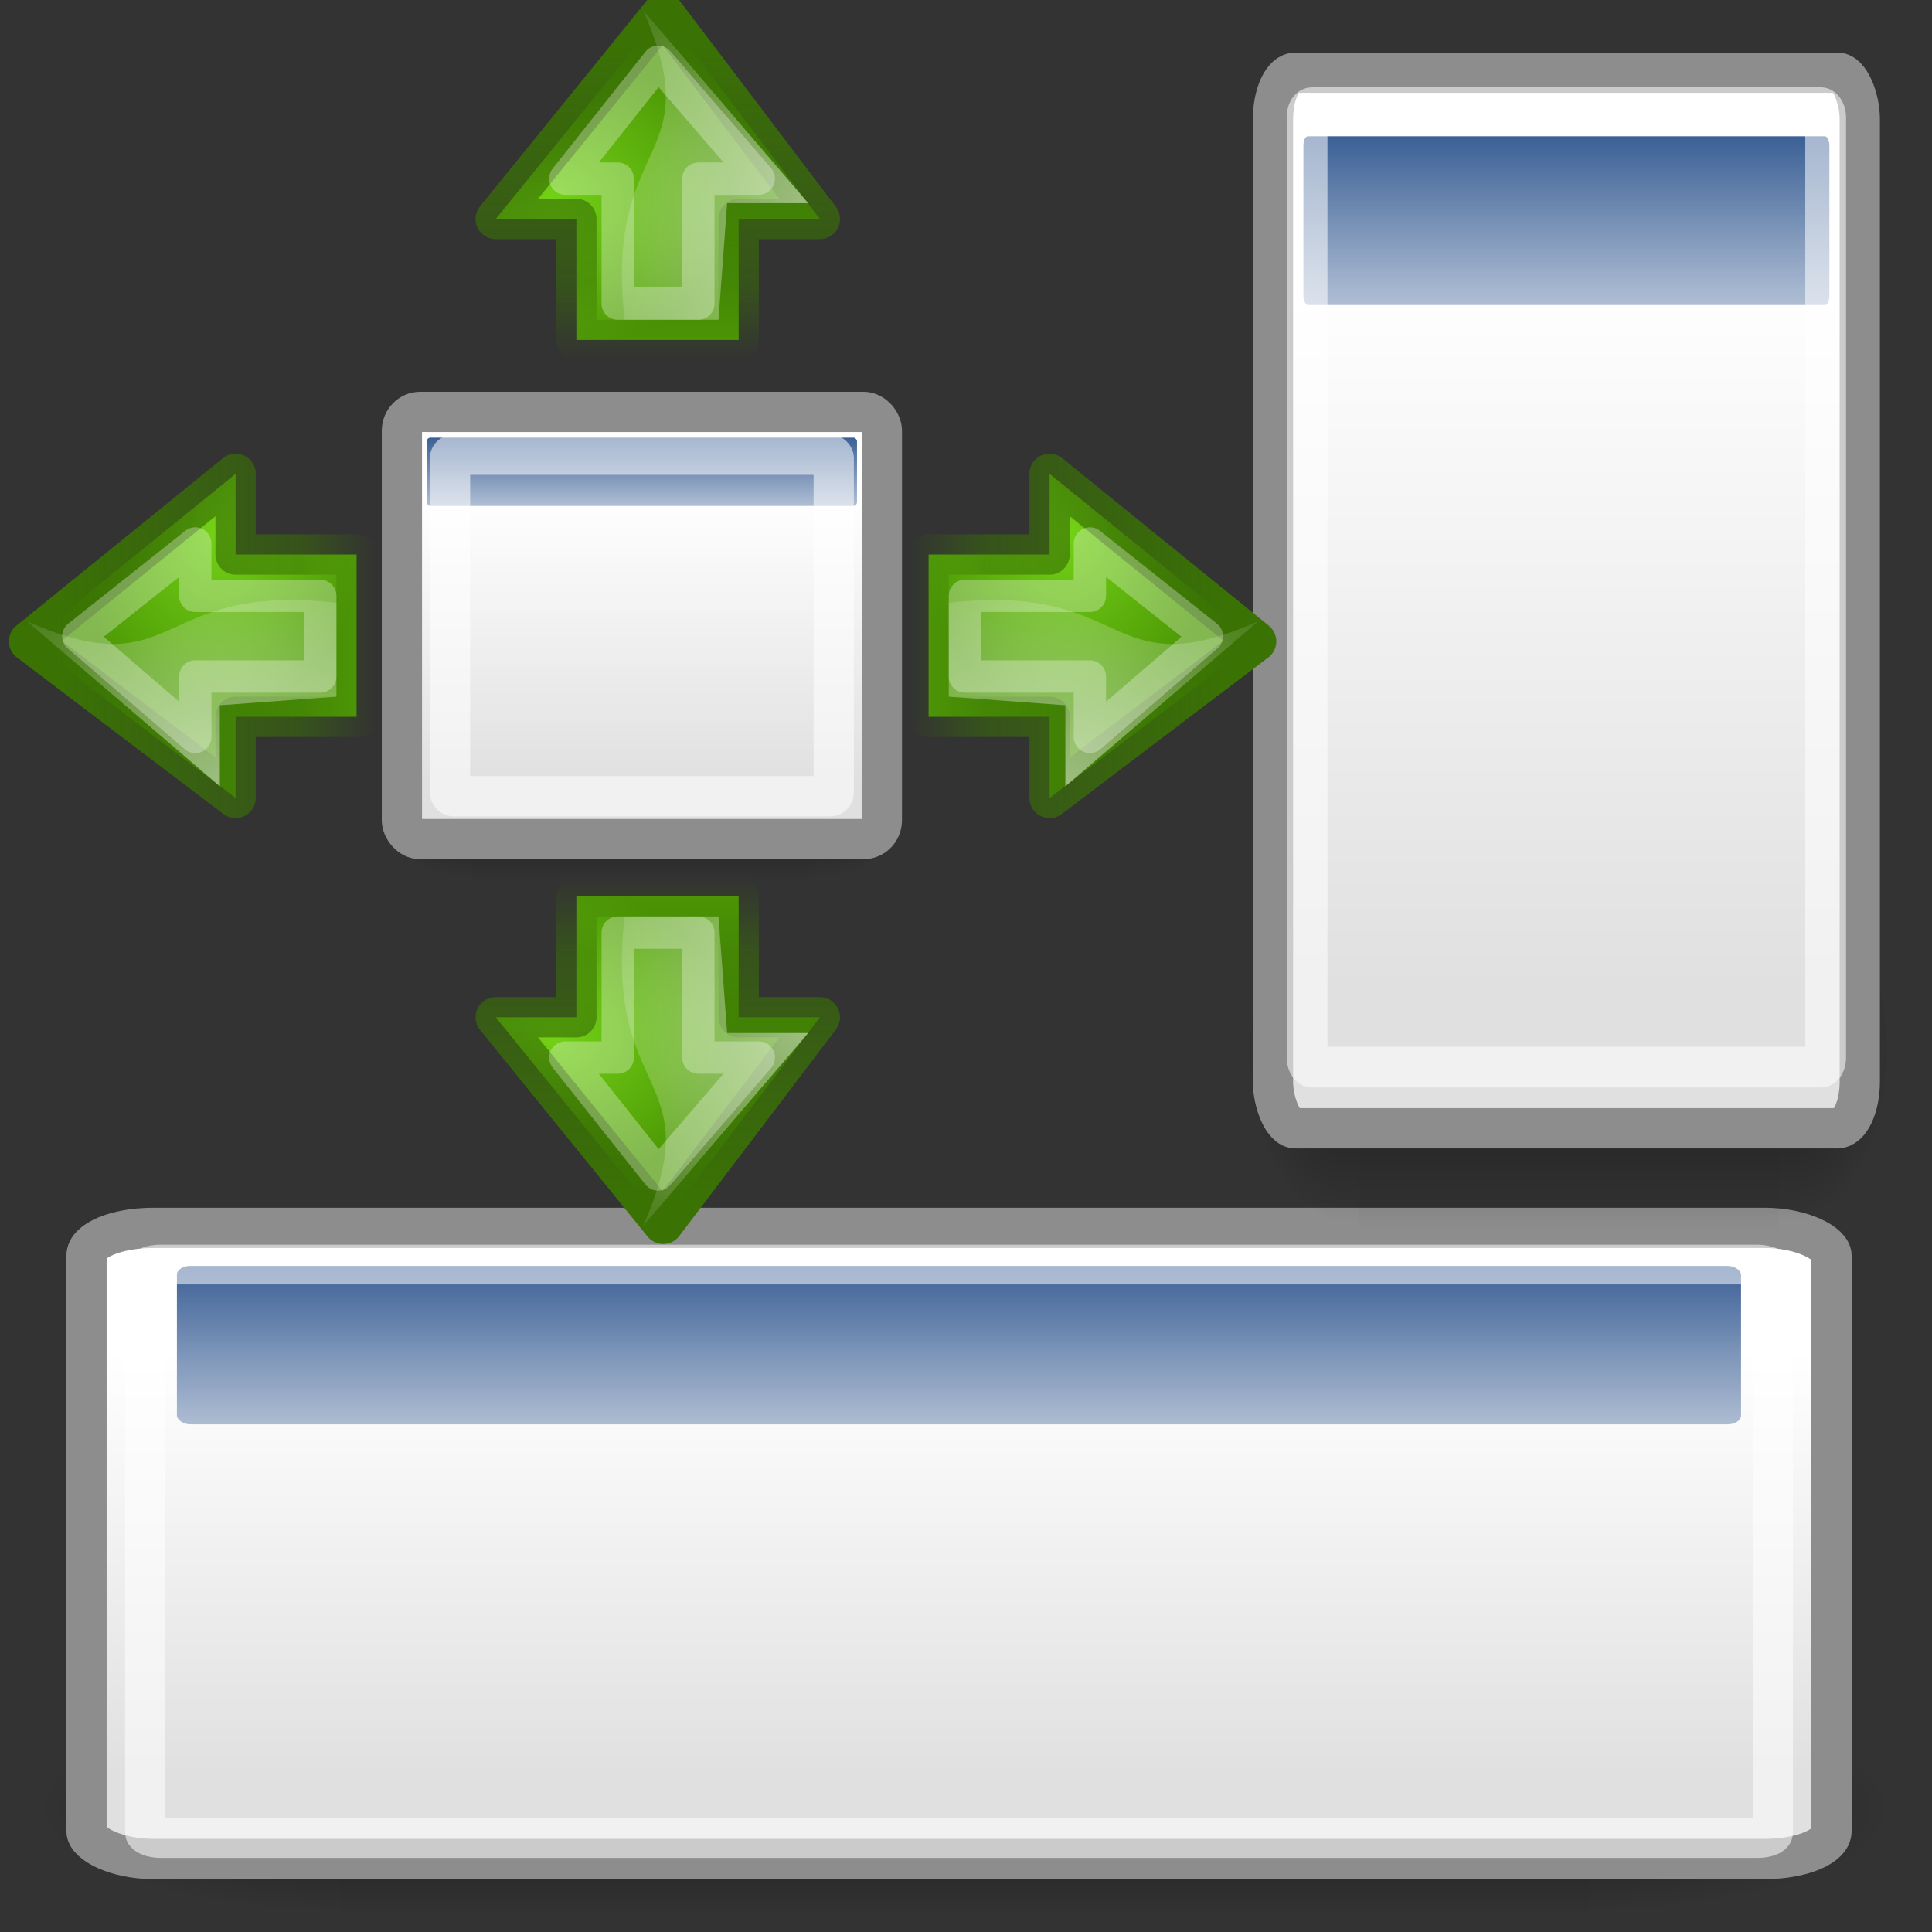 <?xml version="1.0" encoding="UTF-8" standalone="no"?>
<!-- Created with Inkscape (http://www.inkscape.org/) -->

<svg
   xmlns:dc="http://purl.org/dc/elements/1.1/"
   xmlns:cc="http://creativecommons.org/ns#"
   xmlns:rdf="http://www.w3.org/1999/02/22-rdf-syntax-ns#"
   xmlns:svg="http://www.w3.org/2000/svg"
   xmlns="http://www.w3.org/2000/svg"
   xmlns:xlink="http://www.w3.org/1999/xlink"
   xmlns:sodipodi="http://sodipodi.sourceforge.net/DTD/sodipodi-0.dtd"
   xmlns:inkscape="http://www.inkscape.org/namespaces/inkscape"
   inkscape:export-ydpi="90.000000"
   inkscape:export-xdpi="90.000000"
   inkscape:export-filename="/home/jimmac/Desktop/wi-fi.png"
   width="48"
   height="48"
   id="svg11300"
   sodipodi:version="0.32"
   inkscape:version="0.47+devel r9474"
   sodipodi:docname="plugin-smartput.svg"
   inkscape:output_extension="org.inkscape.output.svg.inkscape"
   sodipodi:modified="true"
   version="1.0">
  <rect width="100%" height="100%" fill="#333333" stroke="none"/>
  <defs
     id="defs3">
    <linearGradient
       id="linearGradient5048-6">
      <stop
         style="stop-color:black;stop-opacity:0;"
         offset="0"
         id="stop5050-3" />
      <stop
         id="stop5056-2"
         offset="0.5"
         style="stop-color:black;stop-opacity:1;" />
      <stop
         style="stop-color:black;stop-opacity:0;"
         offset="1"
         id="stop5052-0" />
    </linearGradient>
    <linearGradient
       inkscape:collect="always"
       id="linearGradient5060">
      <stop
         style="stop-color:black;stop-opacity:1;"
         offset="0"
         id="stop5062" />
      <stop
         style="stop-color:black;stop-opacity:0;"
         offset="1"
         id="stop5064" />
    </linearGradient>
    <linearGradient
       id="linearGradient3832">
      <stop
         style="stop-color:#ffffff;stop-opacity:1;"
         offset="0"
         id="stop3834" />
      <stop
         style="stop-color:#e0e0e0;stop-opacity:1;"
         offset="1"
         id="stop3836" />
    </linearGradient>
    <linearGradient
       inkscape:collect="always"
       id="linearGradient4816">
      <stop
         style="stop-color:#204a87;stop-opacity:1;"
         offset="0"
         id="stop4818" />
      <stop
         style="stop-color:#204a87;stop-opacity:0;"
         offset="1"
         id="stop4820" />
    </linearGradient>
    <radialGradient
       inkscape:collect="always"
       xlink:href="#linearGradient2591-8"
       id="radialGradient3200"
       gradientUnits="userSpaceOnUse"
       gradientTransform="matrix(0.843,0,0,1.02,4.499,1.382)"
       cx="22.292"
       cy="32.798"
       fx="22.292"
       fy="32.798"
       r="16.956" />
    <linearGradient
       id="linearGradient2591-8">
      <stop
         style="stop-color: rgb(115, 210, 22);"
         offset="0"
         id="stop2593-2" />
      <stop
         style="stop-color: rgb(78, 154, 6);"
         offset="1"
         id="stop2595-9" />
    </linearGradient>
    <linearGradient
       inkscape:collect="always"
       xlink:href="#linearGradient3687"
       id="linearGradient3202"
       gradientUnits="userSpaceOnUse"
       x1="39.08"
       y1="26.591"
       x2="8.015"
       y2="26.591" />
    <linearGradient
       id="linearGradient3687">
      <stop
         style="stop-color: rgb(58, 115, 4); stop-opacity: 1;"
         offset="0"
         id="stop3689" />
      <stop
         id="stop3695"
         offset="0.762"
         style="stop-color: rgb(58, 115, 4); stop-opacity: 0.498;" />
      <stop
         style="stop-color: rgb(58, 115, 4); stop-opacity: 0;"
         offset="1"
         id="stop3691" />
    </linearGradient>
    <radialGradient
       inkscape:collect="always"
       xlink:href="#linearGradient8650-9"
       id="radialGradient3204"
       gradientUnits="userSpaceOnUse"
       gradientTransform="matrix(2.047,0,0,1.558,-18.353,5.392)"
       cx="19.701"
       cy="2.897"
       fx="19.701"
       fy="2.897"
       r="17.171" />
    <linearGradient
       id="linearGradient8650-9"
       inkscape:collect="always">
      <stop
         id="stop8652-6"
         offset="0"
         style="stop-color: rgb(255, 255, 255); stop-opacity: 1;" />
      <stop
         id="stop8654-0"
         offset="1"
         style="stop-color: rgb(255, 255, 255); stop-opacity: 0;" />
    </linearGradient>
    <radialGradient
       inkscape:collect="always"
       xlink:href="#linearGradient2591-8"
       id="radialGradient3391"
       gradientUnits="userSpaceOnUse"
       gradientTransform="matrix(0.843,0,0,1.02,4.499,1.382)"
       cx="22.292"
       cy="32.798"
       fx="22.292"
       fy="32.798"
       r="16.956" />
    <linearGradient
       inkscape:collect="always"
       xlink:href="#linearGradient3687"
       id="linearGradient3393"
       gradientUnits="userSpaceOnUse"
       x1="39.08"
       y1="26.591"
       x2="8.015"
       y2="26.591" />
    <radialGradient
       inkscape:collect="always"
       xlink:href="#linearGradient8650-9"
       id="radialGradient3395"
       gradientUnits="userSpaceOnUse"
       gradientTransform="matrix(2.047,0,0,1.558,-18.353,5.392)"
       cx="19.701"
       cy="2.897"
       fx="19.701"
       fy="2.897"
       r="17.171" />
    <radialGradient
       inkscape:collect="always"
       xlink:href="#linearGradient2591-8"
       id="radialGradient3405"
       gradientUnits="userSpaceOnUse"
       gradientTransform="matrix(0.843,0,0,1.02,4.499,1.382)"
       cx="22.292"
       cy="32.798"
       fx="22.292"
       fy="32.798"
       r="16.956" />
    <linearGradient
       inkscape:collect="always"
       xlink:href="#linearGradient3687"
       id="linearGradient3407"
       gradientUnits="userSpaceOnUse"
       x1="39.08"
       y1="26.591"
       x2="8.015"
       y2="26.591" />
    <radialGradient
       inkscape:collect="always"
       xlink:href="#linearGradient8650-9"
       id="radialGradient3409"
       gradientUnits="userSpaceOnUse"
       gradientTransform="matrix(2.047,0,0,1.558,-18.353,5.392)"
       cx="19.701"
       cy="2.897"
       fx="19.701"
       fy="2.897"
       r="17.171" />
    <radialGradient
       inkscape:collect="always"
       xlink:href="#linearGradient2591-8"
       id="radialGradient3419"
       gradientUnits="userSpaceOnUse"
       gradientTransform="matrix(0.843,0,0,1.02,4.499,1.382)"
       cx="22.292"
       cy="32.798"
       fx="22.292"
       fy="32.798"
       r="16.956" />
    <linearGradient
       inkscape:collect="always"
       xlink:href="#linearGradient3687"
       id="linearGradient3421"
       gradientUnits="userSpaceOnUse"
       x1="39.08"
       y1="26.591"
       x2="8.015"
       y2="26.591" />
    <radialGradient
       inkscape:collect="always"
       xlink:href="#linearGradient8650-9"
       id="radialGradient3423"
       gradientUnits="userSpaceOnUse"
       gradientTransform="matrix(2.047,0,0,1.558,-18.353,5.392)"
       cx="19.701"
       cy="2.897"
       fx="19.701"
       fy="2.897"
       r="17.171" />
    <linearGradient
       inkscape:collect="always"
       xlink:href="#linearGradient4816"
       id="linearGradient3075"
       gradientUnits="userSpaceOnUse"
       x1="13.268"
       y1="7.719"
       x2="13.268"
       y2="12.481"
       gradientTransform="matrix(0.746,0,0,0.678,6.09,-7.372)" />
    <linearGradient
       inkscape:collect="always"
       xlink:href="#linearGradient3832"
       id="linearGradient3078"
       gradientUnits="userSpaceOnUse"
       gradientTransform="matrix(0.741,0,0,0.668,5.947,-7.72)"
       x1="17.881"
       y1="11.073"
       x2="17.881"
       y2="21.768" />
    <radialGradient
       inkscape:collect="always"
       xlink:href="#linearGradient5060"
       id="radialGradient3087"
       gradientUnits="userSpaceOnUse"
       gradientTransform="matrix(-0.018,0,0,0.015,22.423,0.122)"
       cx="605.714"
       cy="486.648"
       fx="605.714"
       fy="486.648"
       r="117.143" />
    <radialGradient
       inkscape:collect="always"
       xlink:href="#linearGradient5060"
       id="radialGradient3090"
       gradientUnits="userSpaceOnUse"
       gradientTransform="matrix(0.018,0,0,0.015,9.633,0.122)"
       cx="605.714"
       cy="486.648"
       fx="605.714"
       fy="486.648"
       r="117.143" />
    <linearGradient
       inkscape:collect="always"
       xlink:href="#linearGradient5048-6"
       id="linearGradient3093"
       gradientUnits="userSpaceOnUse"
       gradientTransform="matrix(0.018,0,0,0.015,9.629,0.122)"
       x1="302.857"
       y1="366.648"
       x2="302.857"
       y2="609.505" />
    <linearGradient
       inkscape:collect="always"
       xlink:href="#linearGradient4816"
       id="linearGradient3877"
       gradientUnits="userSpaceOnUse"
       x1="13.268"
       y1="7.719"
       x2="13.268"
       y2="12.481"
       gradientTransform="matrix(0.912,0,0,1.677,26.857,-23.146)" />
    <linearGradient
       inkscape:collect="always"
       xlink:href="#linearGradient3832"
       id="linearGradient3880"
       gradientUnits="userSpaceOnUse"
       gradientTransform="matrix(0.906,0,0,1.651,26.682,-24.005)"
       x1="17.881"
       y1="11.073"
       x2="17.881"
       y2="21.768" />
    <radialGradient
       inkscape:collect="always"
       xlink:href="#linearGradient5060"
       id="radialGradient3890"
       gradientUnits="userSpaceOnUse"
       gradientTransform="matrix(-0.022,0,0,0.037,46.824,-4.625)"
       cx="605.714"
       cy="486.648"
       fx="605.714"
       fy="486.648"
       r="117.143" />
    <radialGradient
       inkscape:collect="always"
       xlink:href="#linearGradient5060"
       id="radialGradient3893"
       gradientUnits="userSpaceOnUse"
       gradientTransform="matrix(0.022,0,0,0.037,31.188,-4.625)"
       cx="605.714"
       cy="486.648"
       fx="605.714"
       fy="486.648"
       r="117.143" />
    <linearGradient
       inkscape:collect="always"
       xlink:href="#linearGradient5048-6"
       id="linearGradient3896"
       gradientUnits="userSpaceOnUse"
       gradientTransform="matrix(0.022,0,0,0.037,31.184,-4.625)"
       x1="302.857"
       y1="366.648"
       x2="302.857"
       y2="609.505" />
    <linearGradient
       inkscape:collect="always"
       xlink:href="#linearGradient4816"
       id="linearGradient3912"
       gradientUnits="userSpaceOnUse"
       x1="13.268"
       y1="7.719"
       x2="13.268"
       y2="12.481"
       gradientTransform="matrix(2.712,0,0,1.573,-12.114,5.781)" />
    <linearGradient
       inkscape:collect="always"
       xlink:href="#linearGradient3832"
       id="linearGradient3915"
       gradientUnits="userSpaceOnUse"
       gradientTransform="matrix(2.695,0,0,0.987,-12.635,10.005)"
       x1="17.881"
       y1="11.073"
       x2="17.881"
       y2="21.768" />
    <radialGradient
       inkscape:collect="always"
       xlink:href="#linearGradient5060"
       id="radialGradient3924"
       gradientUnits="userSpaceOnUse"
       gradientTransform="matrix(-0.064,0,0,0.022,47.266,21.59)"
       cx="605.714"
       cy="486.648"
       fx="605.714"
       fy="486.648"
       r="117.143" />
    <radialGradient
       inkscape:collect="always"
       xlink:href="#linearGradient5060"
       id="radialGradient3927"
       gradientUnits="userSpaceOnUse"
       gradientTransform="matrix(0.064,0,0,0.022,0.766,21.59)"
       cx="605.714"
       cy="486.648"
       fx="605.714"
       fy="486.648"
       r="117.143" />
    <linearGradient
       inkscape:collect="always"
       xlink:href="#linearGradient5048-6"
       id="linearGradient3930"
       gradientUnits="userSpaceOnUse"
       gradientTransform="matrix(0.064,0,0,0.022,0.753,21.59)"
       x1="302.857"
       y1="366.648"
       x2="302.857"
       y2="609.505" />
  </defs>
  <sodipodi:namedview
     stroke="#ef2929"
     fill="#eeeeec"
     id="base"
     pagecolor="#ffffff"
     bordercolor="#666666"
     borderopacity="0.255"
     inkscape:pageopacity="0.0"
     inkscape:pageshadow="2"
     inkscape:zoom="7.7045176"
     inkscape:cx="1.2211566"
     inkscape:cy="24"
     inkscape:current-layer="layer1"
     showgrid="false"
     inkscape:grid-bbox="true"
     inkscape:document-units="px"
     inkscape:showpageshadow="false"
     inkscape:window-width="1278"
     inkscape:window-height="720"
     inkscape:window-x="0"
     inkscape:window-y="205"
     showguides="true"
     inkscape:guide-bbox="true"
     inkscape:snap-global="false"
     inkscape:window-maximized="0">
    <inkscape:grid
       type="xygrid"
       id="grid7891"
       visible="true"
       enabled="true"
       empspacing="5"
       snapvisiblegridlinesonly="true" />
  </sodipodi:namedview>
  <g
     id="layer1"
     inkscape:label="Layer 1"
     inkscape:groupmode="layer"
     transform="translate(-0.039,12.614)">
    <rect
       style="opacity:0.402;color:#000000;fill:url(#linearGradient3930);fill-opacity:1;fill-rule:nonzero;stroke:none;stroke-width:1;marker:none;visibility:visible;display:inline;overflow:visible"
       id="rect4173"
       width="31.078"
       height="5.426"
       x="8.477"
       y="29.783" />
    <path
       style="opacity:0.402;color:#000000;fill:url(#radialGradient3927);fill-opacity:1;fill-rule:nonzero;stroke:none;stroke-width:1;marker:none;visibility:visible;display:inline;overflow:visible"
       d="m 39.555,29.783 c 0,0 0,5.426 0,5.426 3.315,0.01 8.013,-1.216 8.013,-2.713 0,-1.498 -3.699,-2.713 -8.013,-2.713 z"
       id="path5058"
       sodipodi:nodetypes="cccc"
       inkscape:connector-curvature="0" />
    <path
       sodipodi:nodetypes="cccc"
       id="path5018"
       d="m 8.477,29.783 c 0,0 0,5.426 0,5.426 -3.315,0.01 -8.013,-1.216 -8.013,-2.713 0,-1.498 3.699,-2.713 8.013,-2.713 z"
       style="opacity:0.402;color:#000000;fill:url(#radialGradient3924);fill-opacity:1;fill-rule:nonzero;stroke:none;stroke-width:1;marker:none;visibility:visible;display:inline;overflow:visible"
       inkscape:connector-curvature="0" />
    <rect
       ry="0.693"
       rx="1.653"
       y="17.893"
       x="2.188"
       height="15.679"
       width="43.355"
       id="rect4828"
       style="color:#000000;fill:url(#linearGradient3915);fill-opacity:1;fill-rule:evenodd;stroke:#8d8d8d;stroke-width:1;stroke-linecap:butt;stroke-linejoin:miter;stroke-miterlimit:4;stroke-opacity:1;stroke-dasharray:none;stroke-dashoffset:0;marker:none;visibility:visible;display:inline;overflow:visible" />
    <rect
       ry="0.219"
       rx="0.332"
       y="18.838"
       x="4.434"
       height="3.935"
       width="38.861"
       id="rect4830"
       style="color:#000000;fill:url(#linearGradient3912);fill-opacity:1;fill-rule:evenodd;stroke:none;stroke-width:1;marker:none;visibility:visible;display:inline;overflow:visible" />
    <rect
       style="color:#000000;fill:none;stroke:#ffffff;stroke-width:0.987;stroke-linecap:butt;stroke-linejoin:miter;stroke-miterlimit:4;stroke-opacity:0.545;stroke-dasharray:none;stroke-dashoffset:0;marker:none;visibility:visible;display:inline;overflow:visible"
       id="rect4958"
       width="40.451"
       height="14.248"
       x="3.64"
       y="18.804"
       rx="0.392"
       ry="0.141" />
    <rect
       y="9.079"
       x="33.781"
       height="9.077"
       width="10.451"
       id="rect3804"
       style="opacity:0.402;color:#000000;fill:url(#linearGradient3896);fill-opacity:1;fill-rule:nonzero;stroke:none;stroke-width:1;marker:none;visibility:visible;display:inline;overflow:visible" />
    <path
       inkscape:connector-curvature="0"
       sodipodi:nodetypes="cccc"
       id="path3806"
       d="m 44.231,9.079 c 0,0 0,9.076 0,9.076 1.115,0.017 2.694,-2.034 2.694,-4.539 0,-2.505 -1.244,-4.538 -2.694,-4.538 z"
       style="opacity:0.402;color:#000000;fill:url(#radialGradient3893);fill-opacity:1;fill-rule:nonzero;stroke:none;stroke-width:1;marker:none;visibility:visible;display:inline;overflow:visible" />
    <path
       inkscape:connector-curvature="0"
       style="opacity:0.402;color:#000000;fill:url(#radialGradient3890);fill-opacity:1;fill-rule:nonzero;stroke:none;stroke-width:1;marker:none;visibility:visible;display:inline;overflow:visible"
       d="m 33.781,9.079 c 0,0 0,9.076 0,9.076 -1.115,0.017 -2.694,-2.034 -2.694,-4.539 0,-2.505 1.244,-4.538 2.694,-4.538 z"
       id="path3808"
       sodipodi:nodetypes="cccc" />
    <rect
       style="color:#000000;fill:url(#linearGradient3880);fill-opacity:1;fill-rule:evenodd;stroke:#8d8d8d;stroke-width:1;stroke-linecap:butt;stroke-linejoin:miter;stroke-miterlimit:4;stroke-opacity:1;stroke-dasharray:none;stroke-dashoffset:0;marker:none;visibility:visible;display:inline;overflow:visible"
       id="rect3812"
       width="14.579"
       height="26.227"
       x="31.666"
       y="-10.809"
       rx="0.556"
       ry="1.16" />
    <rect
       style="color:#000000;fill:url(#linearGradient3877);fill-opacity:1;fill-rule:evenodd;stroke:none;stroke-width:1;marker:none;visibility:visible;display:inline;overflow:visible"
       id="rect3814"
       width="13.068"
       height="4.194"
       x="32.422"
       y="-9.229"
       rx="0.112"
       ry="0.233" />
    <rect
       ry="0.236"
       rx="0.125"
       y="-9.939"
       x="32.513"
       height="23.838"
       width="12.884"
       id="rect3816"
       style="color:#000000;fill:none;stroke:#ffffff;stroke-width:1.013;stroke-linecap:butt;stroke-linejoin:miter;stroke-miterlimit:4;stroke-opacity:0.545;stroke-dasharray:none;stroke-dashoffset:0;marker:none;visibility:visible;display:inline;overflow:visible" />
    <rect
       style="opacity:0.402;color:#000000;fill:url(#linearGradient3093);fill-opacity:1;fill-rule:nonzero;stroke:none;stroke-width:1;marker:none;visibility:visible;display:inline;overflow:visible"
       id="rect3832"
       width="8.548"
       height="3.673"
       x="11.754"
       y="5.667" />
    <path
       style="opacity:0.402;color:#000000;fill:url(#radialGradient3090);fill-opacity:1;fill-rule:nonzero;stroke:none;stroke-width:1;marker:none;visibility:visible;display:inline;overflow:visible"
       d="m 20.302,5.667 c 0,0 0,3.673 0,3.673 0.912,0.007 2.204,-0.823 2.204,-1.837 0,-1.014 -1.017,-1.836 -2.204,-1.836 z"
       id="path3834"
       sodipodi:nodetypes="cccc"
       inkscape:connector-curvature="0" />
    <path
       sodipodi:nodetypes="cccc"
       id="path3836"
       d="m 11.754,5.667 c 0,0 0,3.673 0,3.673 -0.912,0.007 -2.204,-0.823 -2.204,-1.837 0,-1.014 1.017,-1.836 2.204,-1.836 z"
       style="opacity:0.402;color:#000000;fill:url(#radialGradient3087);fill-opacity:1;fill-rule:nonzero;stroke:none;stroke-width:1;marker:none;visibility:visible;display:inline;overflow:visible"
       inkscape:connector-curvature="0" />
    <rect
       ry="0.469"
       rx="0.455"
       y="-2.38"
       x="10.024"
       height="10.613"
       width="11.925"
       id="rect3840"
       style="color:#000000;fill:url(#linearGradient3078);fill-opacity:1;fill-rule:evenodd;stroke:#8d8d8d;stroke-width:1;stroke-linecap:butt;stroke-linejoin:miter;stroke-miterlimit:4;stroke-opacity:1;stroke-dasharray:none;stroke-dashoffset:0;marker:none;visibility:visible;display:inline;overflow:visible" />
    <rect
       ry="0.094"
       rx="0.091"
       y="-1.741"
       x="10.642"
       height="1.697"
       width="10.689"
       id="rect3842"
       style="color:#000000;fill:url(#linearGradient3075);fill-opacity:1;fill-rule:evenodd;stroke:none;stroke-width:1;marker:none;visibility:visible;display:inline;overflow:visible" />
    <rect
       style="color:#000000;fill:none;stroke:#ffffff;stroke-width:1;stroke-linecap:butt;stroke-linejoin:miter;stroke-miterlimit:4;stroke-opacity:0.545;stroke-dasharray:none;stroke-dashoffset:0;marker:none;visibility:visible;display:inline;overflow:visible"
       id="rect3844"
       width="9.533"
       height="8.484"
       x="11.22"
       y="-1.316"
       rx="0.092"
       ry="0.084" />
    <g
       transform="matrix(0,0.258,-0.258,0,22.747,7.085)"
       id="g3180">
      <path
         inkscape:connector-curvature="0"
         style="color:#000000;fill:url(#radialGradient3200);fill-opacity:1;fill-rule:evenodd;stroke:url(#linearGradient3202);stroke-width:3.883;stroke-linecap:round;stroke-linejoin:round;stroke-miterlimit:10;stroke-opacity:1;stroke-dasharray:none;stroke-dashoffset:0;marker:none;visibility:visible;display:inline;overflow:visible"
         d="m 9.957,16.883 0,15.629 11.649,0 0,7.767 19.892,-16.128 -19.892,-15.084 0,7.817 -11.649,0 z"
         id="path3182"
         sodipodi:nodetypes="cccccccc" />
      <path
         inkscape:connector-curvature="0"
         style="opacity:0.508;color:#000000;fill:url(#radialGradient3204);fill-opacity:1;fill-rule:evenodd;stroke:none;stroke-width:1;marker:none;visibility:visible;display:inline;overflow:visible"
         d="m 23.127,10.189 0,7.806 -11.229,0.83 0,9.041 c 17.75,2 15.045,-8.285 29.795,-1.785 l -18.566,-15.892 z"
         id="path3184"
         sodipodi:nodetypes="cccccc" />
      <path
         inkscape:connector-curvature="0"
         sodipodi:nodetypes="ccccccccc"
         id="path3186"
         d="m 13.455,20.766 0,7.766 12.034,0 0,5.044 11.257,-8.933 -11.257,-9.698 0,5.821 -12.034,0 0,0 z"
         style="opacity:0.3;color:#000000;fill:none;stroke:#ffffff;stroke-width:3.114;stroke-linecap:butt;stroke-linejoin:round;stroke-miterlimit:10;stroke-opacity:1;stroke-dasharray:none;stroke-dashoffset:0;marker:none;visibility:visible;display:inline;overflow:visible" />
    </g>
    <g
       id="g3383"
       transform="matrix(0,-0.258,-0.258,0,22.747,-1.599)">
      <path
         sodipodi:nodetypes="cccccccc"
         id="path3385"
         d="m 9.957,16.883 0,15.629 11.649,0 0,7.767 19.892,-16.128 -19.892,-15.084 0,7.817 -11.649,0 z"
         style="color:#000000;fill:url(#radialGradient3391);fill-opacity:1;fill-rule:evenodd;stroke:url(#linearGradient3393);stroke-width:3.883;stroke-linecap:round;stroke-linejoin:round;stroke-miterlimit:10;stroke-opacity:1;stroke-dasharray:none;stroke-dashoffset:0;marker:none;visibility:visible;display:inline;overflow:visible"
         inkscape:connector-curvature="0" />
      <path
         sodipodi:nodetypes="cccccc"
         id="path3387"
         d="m 23.127,10.189 0,7.806 -11.229,0.83 0,9.041 c 17.75,2 15.045,-8.285 29.795,-1.785 l -18.566,-15.892 z"
         style="opacity:0.508;color:#000000;fill:url(#radialGradient3395);fill-opacity:1;fill-rule:evenodd;stroke:none;stroke-width:1;marker:none;visibility:visible;display:inline;overflow:visible"
         inkscape:connector-curvature="0" />
      <path
         style="opacity:0.3;color:#000000;fill:none;stroke:#ffffff;stroke-width:3.114;stroke-linecap:butt;stroke-linejoin:round;stroke-miterlimit:10;stroke-opacity:1;stroke-dasharray:none;stroke-dashoffset:0;marker:none;visibility:visible;display:inline;overflow:visible"
         d="m 13.455,20.766 0,7.766 12.034,0 0,5.044 11.257,-8.933 -11.257,-9.698 0,5.821 -12.034,0 0,0 z"
         id="path3389"
         sodipodi:nodetypes="ccccccccc"
         inkscape:connector-curvature="0" />
    </g>
    <g
       transform="matrix(0.258,0,0,-0.258,20.541,9.551)"
       id="g3397">
      <path
         inkscape:connector-curvature="0"
         style="color:#000000;fill:url(#radialGradient3405);fill-opacity:1;fill-rule:evenodd;stroke:url(#linearGradient3407);stroke-width:3.883;stroke-linecap:round;stroke-linejoin:round;stroke-miterlimit:10;stroke-opacity:1;stroke-dasharray:none;stroke-dashoffset:0;marker:none;visibility:visible;display:inline;overflow:visible"
         d="m 9.957,16.883 0,15.629 11.649,0 0,7.767 19.892,-16.128 -19.892,-15.084 0,7.817 -11.649,0 z"
         id="path3399"
         sodipodi:nodetypes="cccccccc" />
      <path
         inkscape:connector-curvature="0"
         style="opacity:0.508;color:#000000;fill:url(#radialGradient3409);fill-opacity:1;fill-rule:evenodd;stroke:none;stroke-width:1;marker:none;visibility:visible;display:inline;overflow:visible"
         d="m 23.127,10.189 0,7.806 -11.229,0.83 0,9.041 c 17.75,2 15.045,-8.285 29.795,-1.785 l -18.566,-15.892 z"
         id="path3401"
         sodipodi:nodetypes="cccccc" />
      <path
         inkscape:connector-curvature="0"
         sodipodi:nodetypes="ccccccccc"
         id="path3403"
         d="m 13.455,20.766 0,7.766 12.034,0 0,5.044 11.257,-8.933 -11.257,-9.698 0,5.821 -12.034,0 0,0 z"
         style="opacity:0.3;color:#000000;fill:none;stroke:#ffffff;stroke-width:3.114;stroke-linecap:butt;stroke-linejoin:round;stroke-miterlimit:10;stroke-opacity:1;stroke-dasharray:none;stroke-dashoffset:0;marker:none;visibility:visible;display:inline;overflow:visible" />
    </g>
    <g
       id="g3411"
       transform="matrix(-0.258,0,0,-0.258,11.467,9.551)">
      <path
         sodipodi:nodetypes="cccccccc"
         id="path3413"
         d="m 9.957,16.883 0,15.629 11.649,0 0,7.767 19.892,-16.128 -19.892,-15.084 0,7.817 -11.649,0 z"
         style="color:#000000;fill:url(#radialGradient3419);fill-opacity:1;fill-rule:evenodd;stroke:url(#linearGradient3421);stroke-width:3.883;stroke-linecap:round;stroke-linejoin:round;stroke-miterlimit:10;stroke-opacity:1;stroke-dasharray:none;stroke-dashoffset:0;marker:none;visibility:visible;display:inline;overflow:visible"
         inkscape:connector-curvature="0" />
      <path
         sodipodi:nodetypes="cccccc"
         id="path3415"
         d="m 23.127,10.189 0,7.806 -11.229,0.83 0,9.041 c 17.75,2 15.045,-8.285 29.795,-1.785 l -18.566,-15.892 z"
         style="opacity:0.508;color:#000000;fill:url(#radialGradient3423);fill-opacity:1;fill-rule:evenodd;stroke:none;stroke-width:1;marker:none;visibility:visible;display:inline;overflow:visible"
         inkscape:connector-curvature="0" />
      <path
         style="opacity:0.3;color:#000000;fill:none;stroke:#ffffff;stroke-width:3.114;stroke-linecap:butt;stroke-linejoin:round;stroke-miterlimit:10;stroke-opacity:1;stroke-dasharray:none;stroke-dashoffset:0;marker:none;visibility:visible;display:inline;overflow:visible"
         d="m 13.455,20.766 0,7.766 12.034,0 0,5.044 11.257,-8.933 -11.257,-9.698 0,5.821 -12.034,0 0,0 z"
         id="path3417"
         sodipodi:nodetypes="ccccccccc"
         inkscape:connector-curvature="0" />
    </g>
  </g>
</svg>
